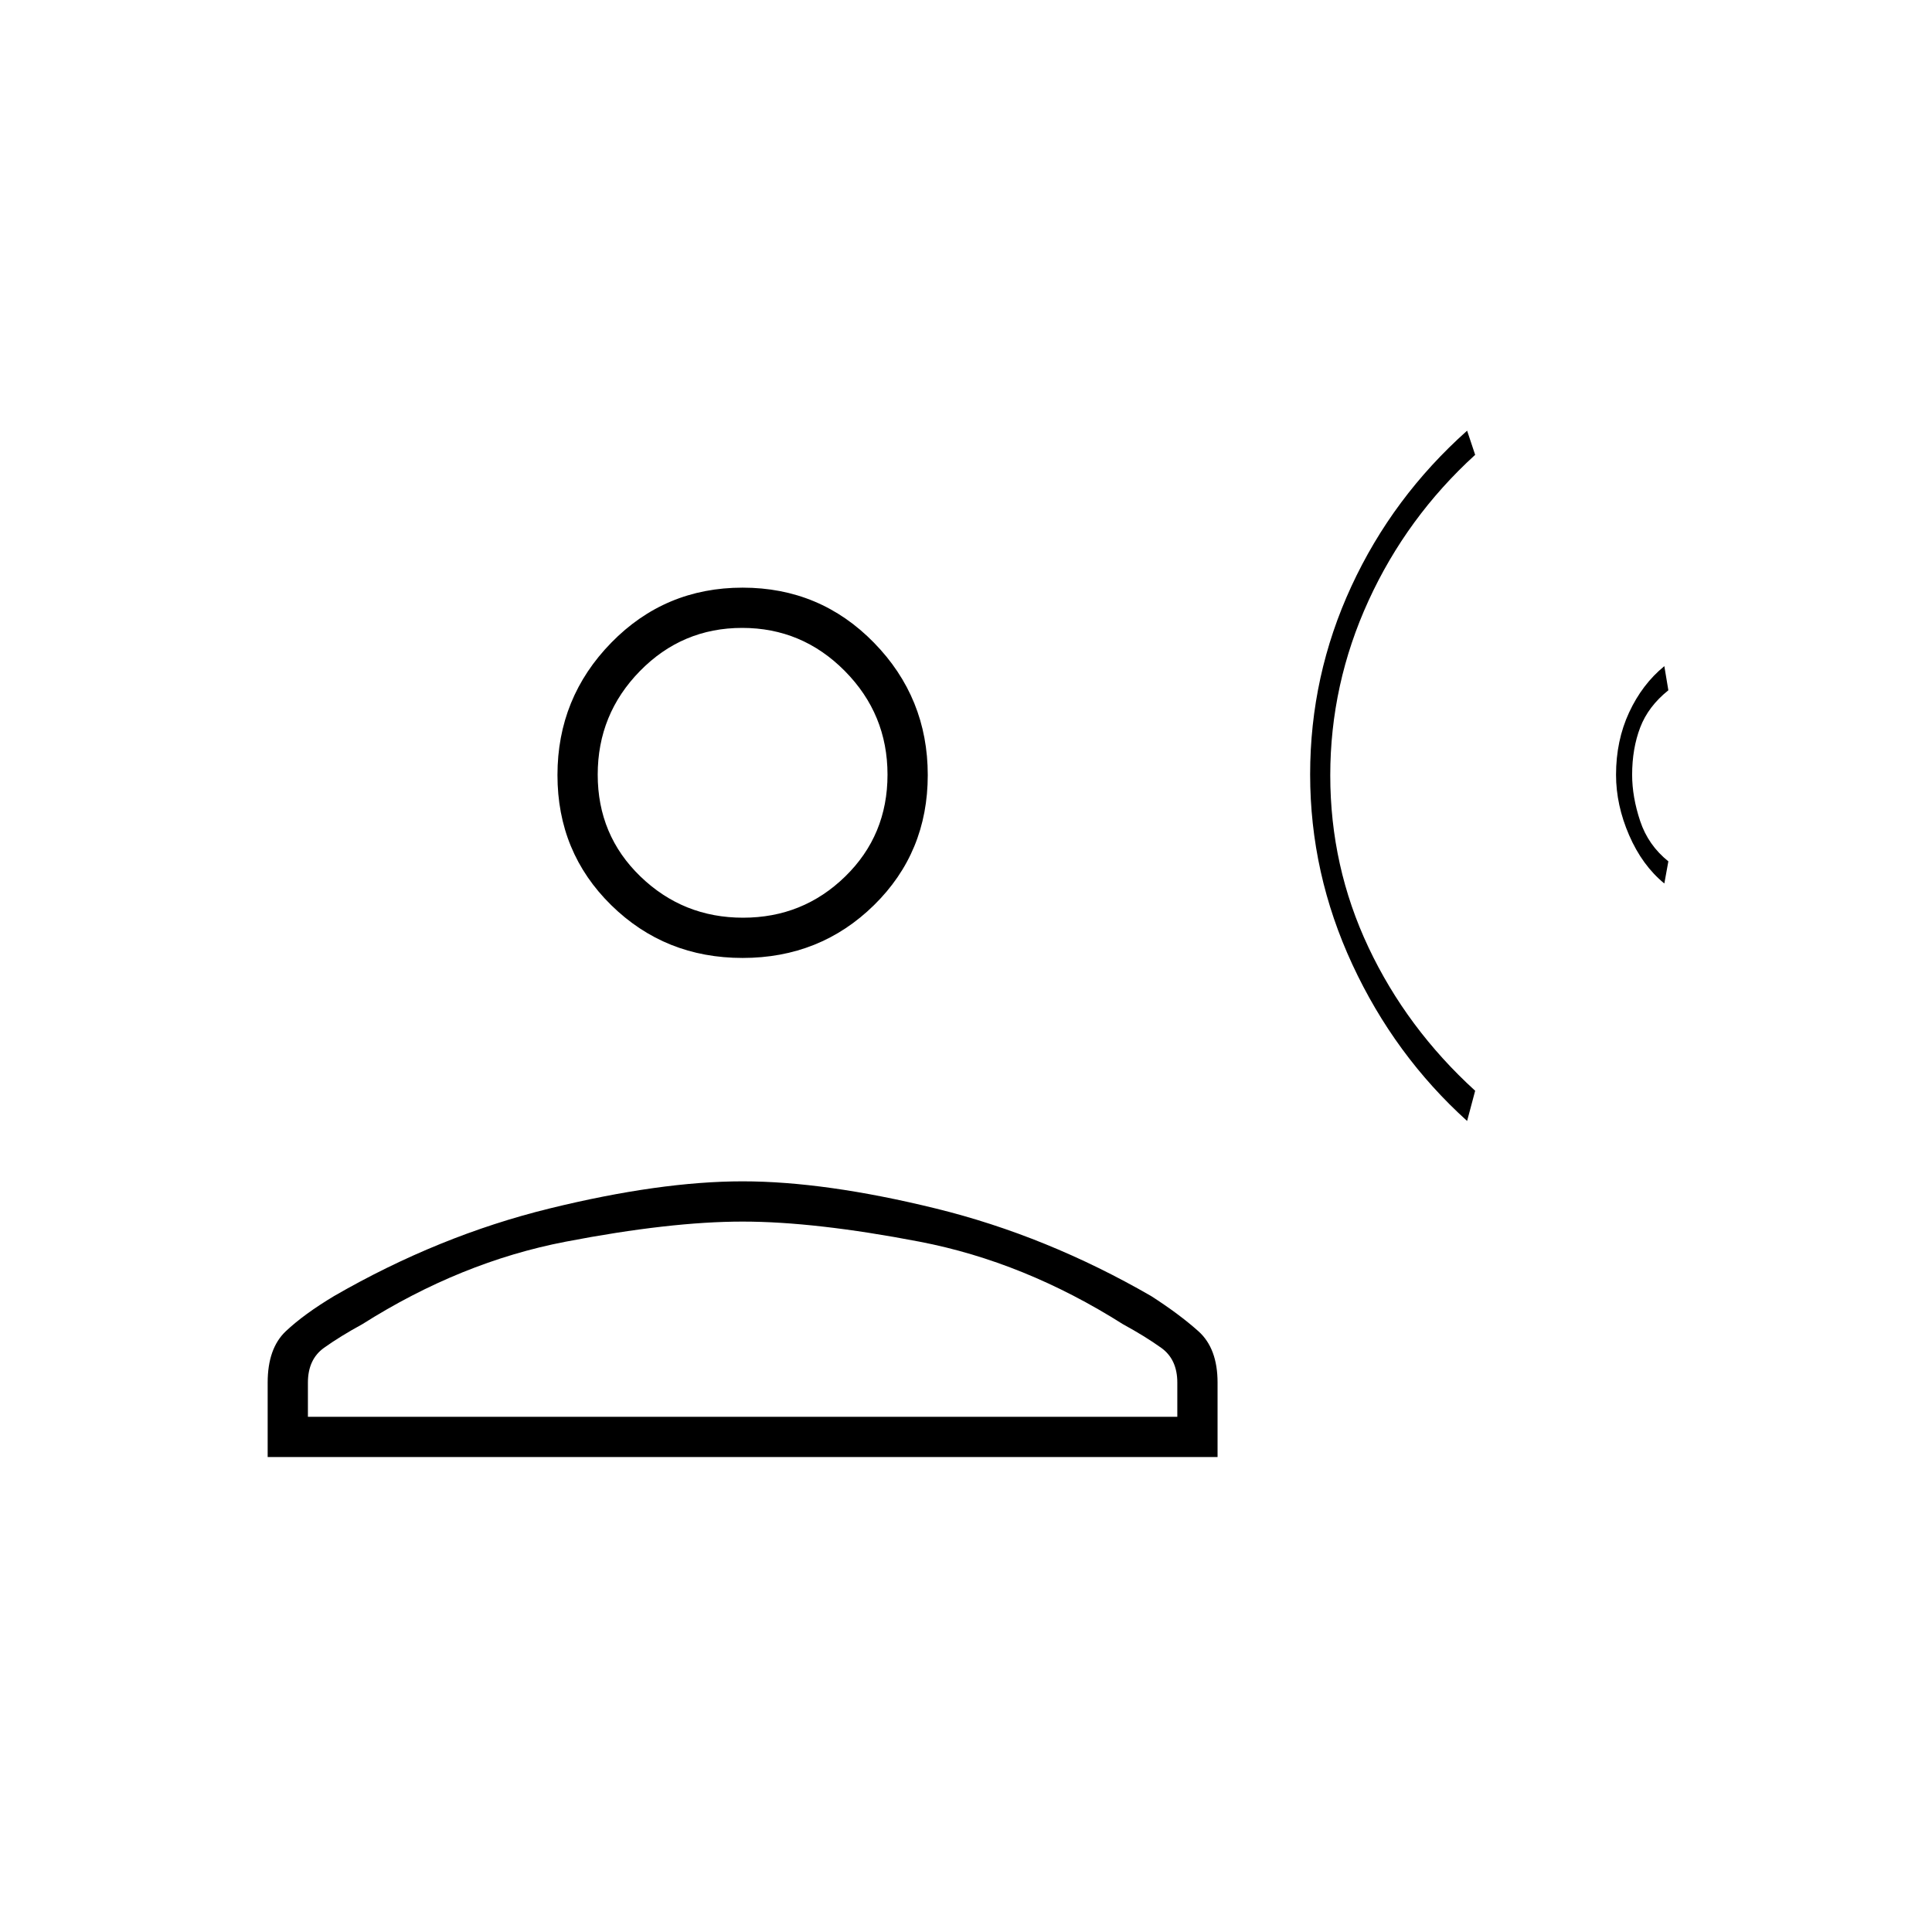 <svg xmlns="http://www.w3.org/2000/svg" height="20" viewBox="0 -960 960 960" width="20"><path d="M729-403q-36.066-32.584-57.033-77.792T651-575.176q0-49.177 20.5-93.501Q692-713 729-746l4 12q-34 31-53 72.5t-19 86.765q0 45.264 19 85.5Q699-449 733-418l-4 15Zm98-118q-11-9-17.5-24t-6.5-30q0-17 6.5-31t17.5-23l2 12q-10 8-14 18.5t-4 23.5q0 11 4 23t14 20l-2 11Zm-458 37q-38.55 0-65.275-26.225Q277-536.45 277-574.867q0-38.417 26.725-65.775Q330.45-668 369-668q38.55 0 65.275 27.358Q461-613.284 461-574.867t-26.725 64.642Q407.55-484 369-484ZM133-236v-37q0-17 9-25.5t24-17.5q52-30 107-43.5t96-13.5q41 0 96 13.5T572-316q14 9 23.5 17.5T605-273v37H133Zm20-20h432v-17q0-11.552-8-17.276T558-302q-49-31-101-41t-88-10q-36 0-88 10t-101 41q-11 6-19 11.724T153-273v17Zm216.212-248Q399-504 420-524.5q21-20.5 21-50.58 0-30.079-21.212-51.5-21.213-21.42-51-21.42Q339-648 318-626.58q-21 21.421-21 51.5 0 30.08 21.212 50.58 21.213 20.5 51 20.5ZM369-575Zm0 319Z"/></svg>